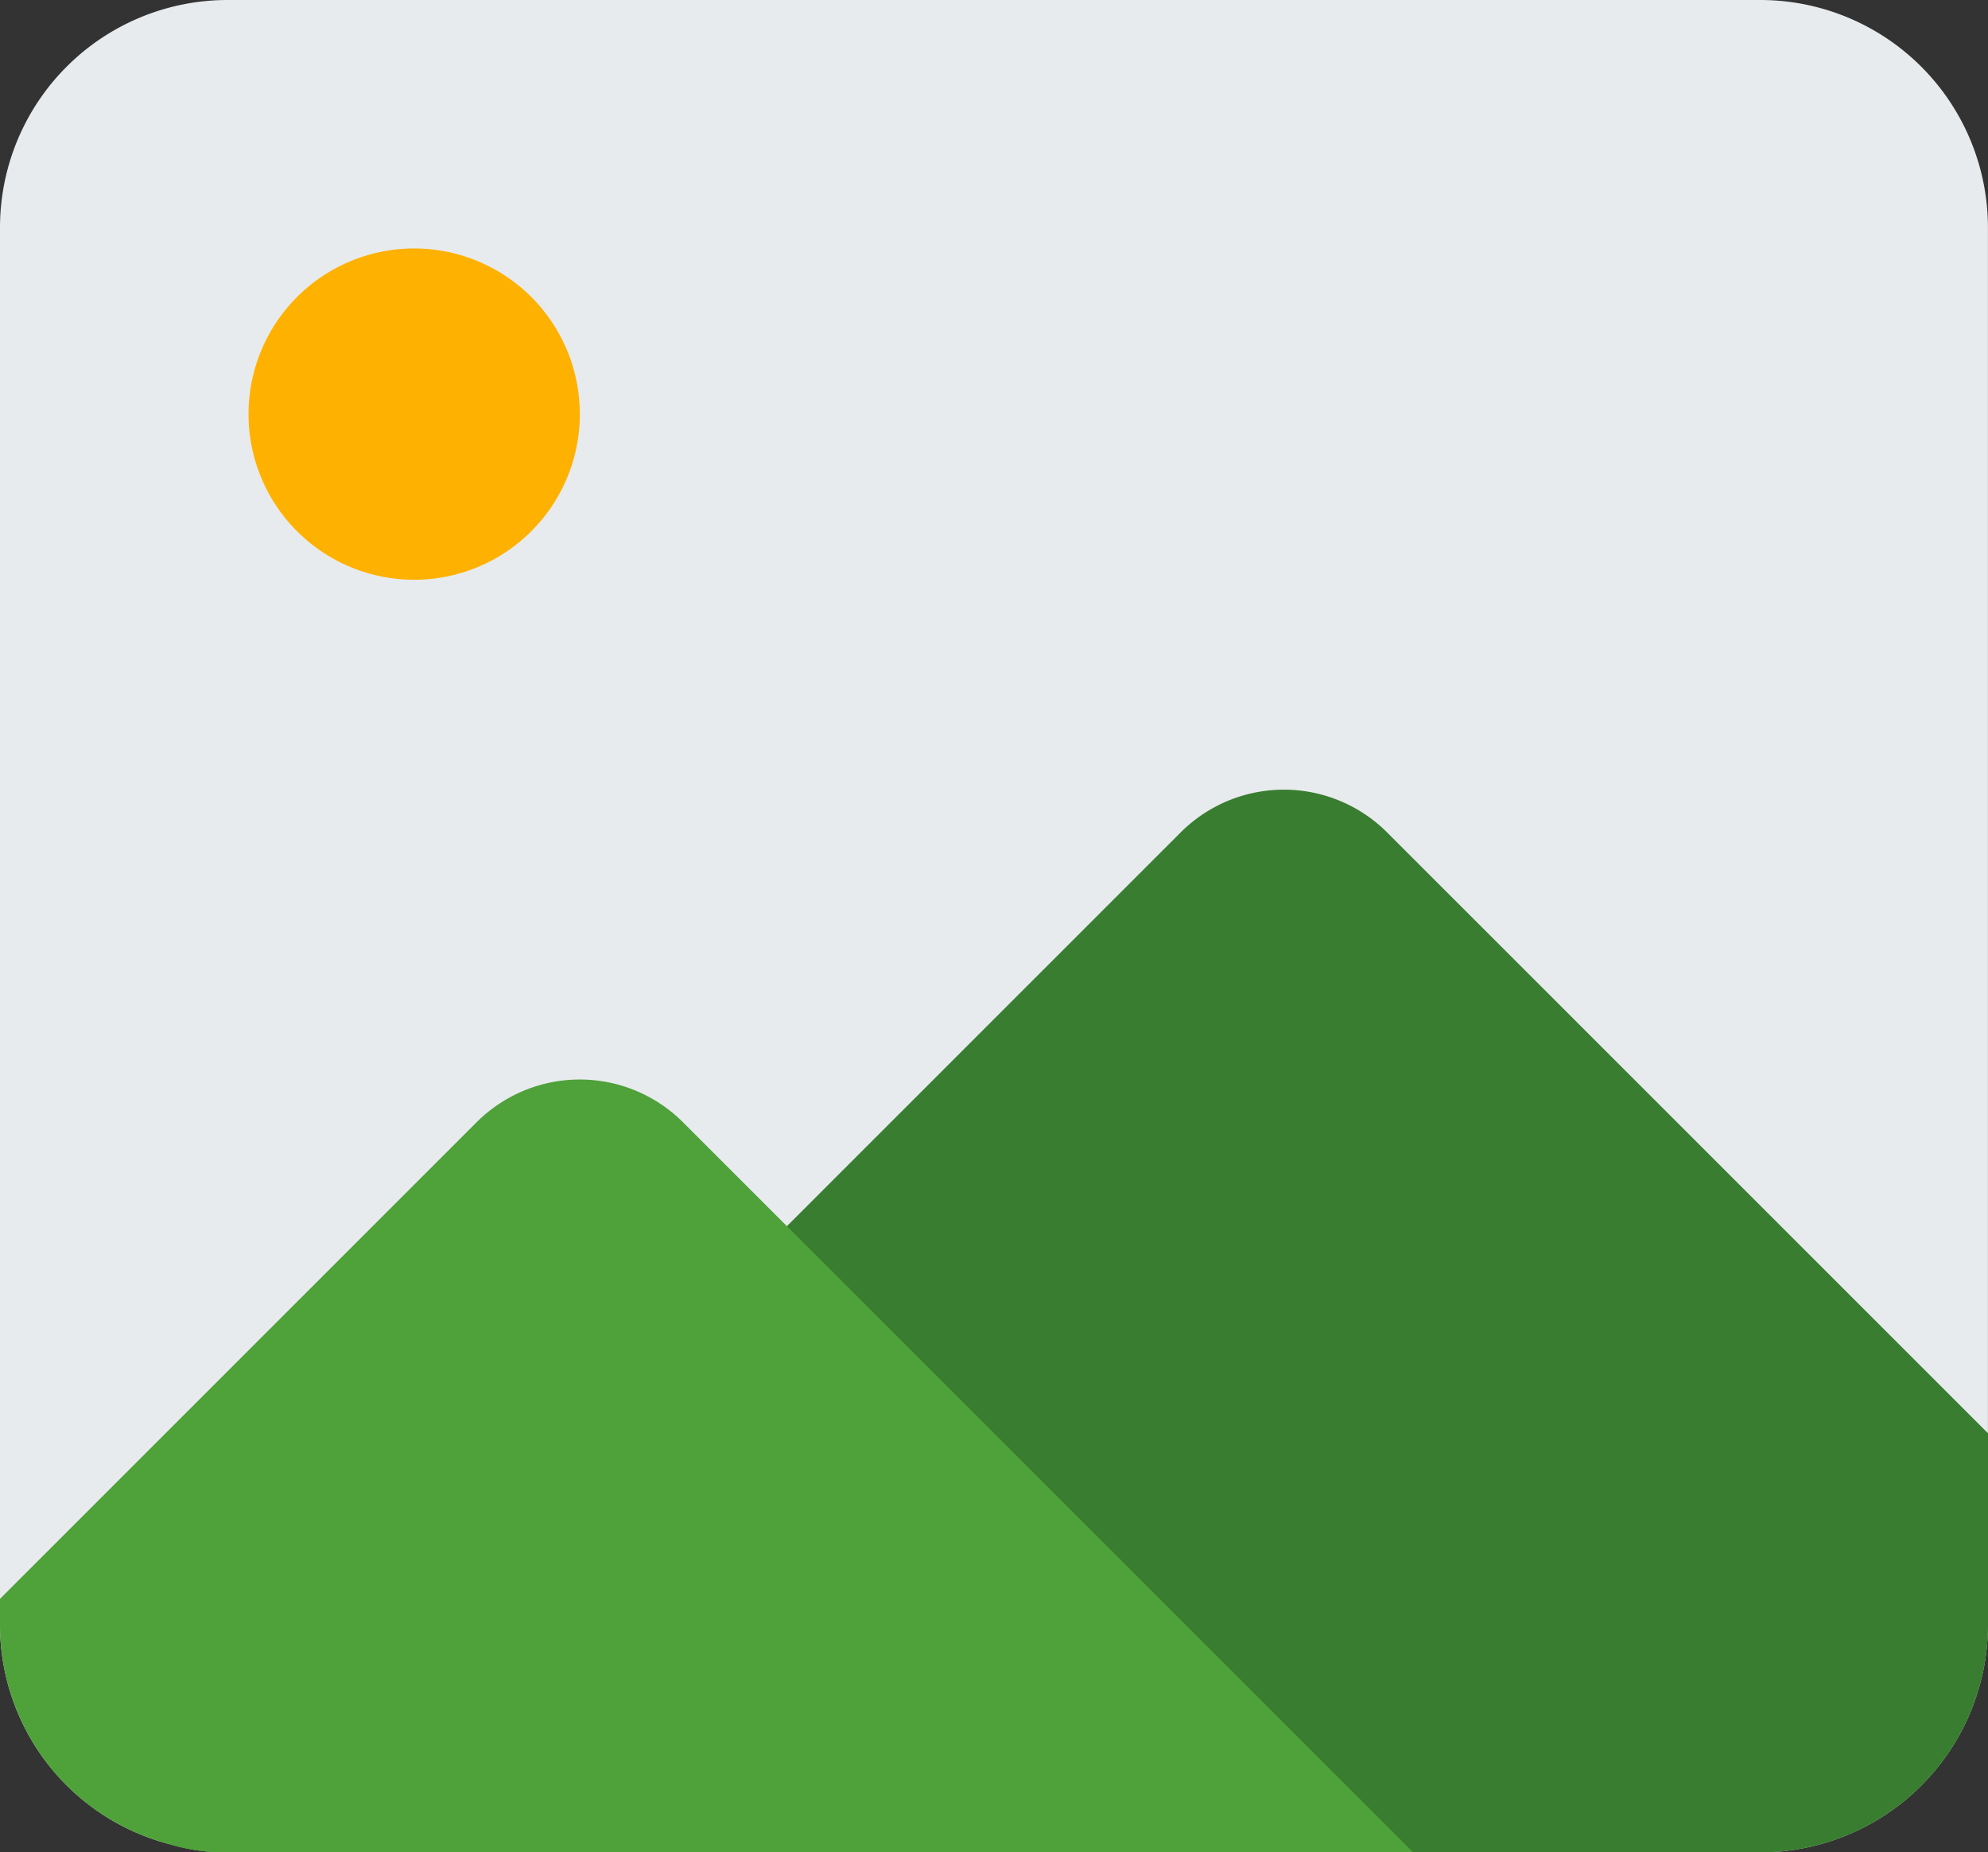 <svg xmlns="http://www.w3.org/2000/svg" width="35.644" height="33.213" viewBox="0 0 35.644 33.213">
  <rect x="0" y="0" width="35.644" height="33.213" fill="#333333" stroke="none"/>
  <g id="Group_4616" data-name="Group 4616" transform="translate(-630.679 -412.652)">
    <path id="Path_5541" data-name="Path 5541" d="M666.322,416.736V441.78a4.083,4.083,0,0,1-4.08,4.084H634.763a3.512,3.512,0,0,1-1.054-.149,4.064,4.064,0,0,1-3.03-3.936V416.736a4.081,4.081,0,0,1,4.08-4.084h27.479a4.082,4.082,0,0,1,4.084,4.08Z" fill="#e8ebed"/>
    <path id="Path_5542" data-name="Path 5542" d="M641.075,420.077a2.97,2.97,0,1,1-2.97-2.97,2.97,2.97,0,0,1,2.97,2.97Z" fill="#ffb100"/>
    <path id="Path_5543" data-name="Path 5543" d="M666.323,438.35v3.431a4.083,4.083,0,0,1-4.08,4.084h-27.48a3.512,3.512,0,0,1-1.054-.149l18.148-18.148a2.617,2.617,0,0,1,3.683,0Z" fill="#397d31"/>
    <path id="Path_5544" data-name="Path 5544" d="M656.015,445.864H634.763a3.512,3.512,0,0,1-1.054-.149,4.064,4.064,0,0,1-3.03-3.936v-.46l8.554-8.554a2.617,2.617,0,0,1,3.683,0Z" fill="#4fa13a"/>
  </g>
</svg>
